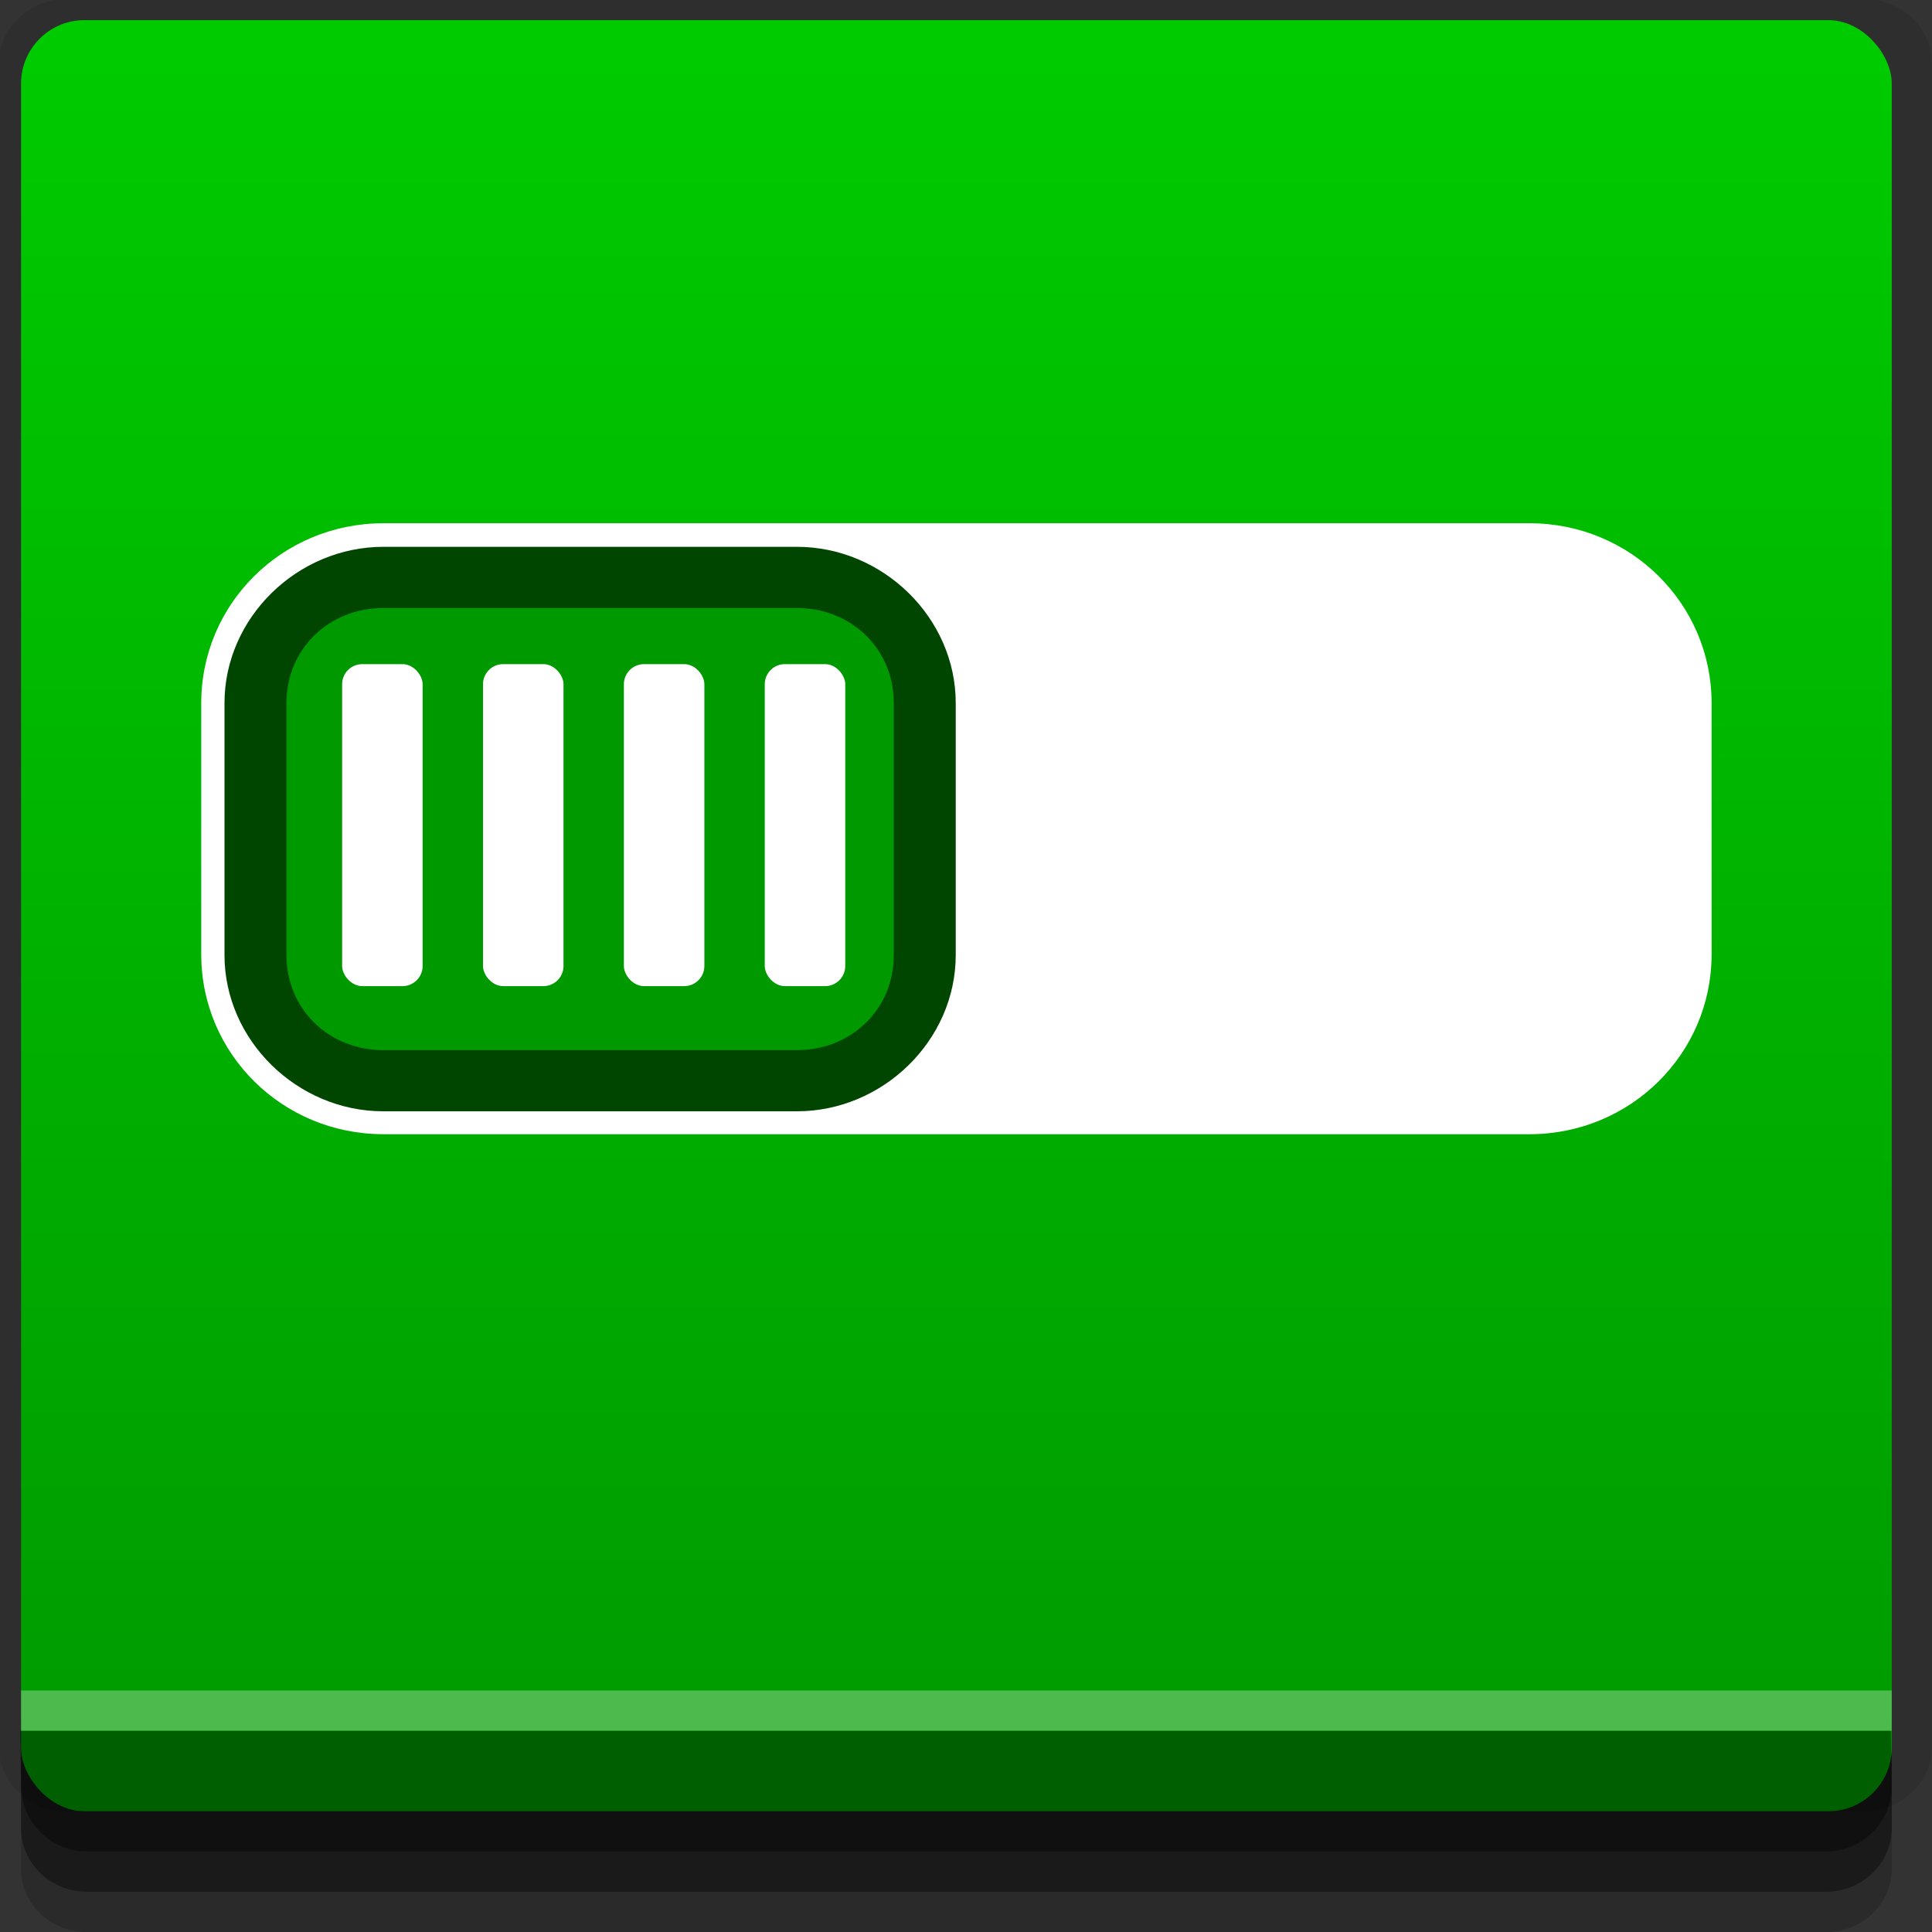 <?xml version="1.0" encoding="UTF-8" standalone="no"?>
<!-- Created with Inkscape (http://www.inkscape.org/) -->

<svg
   xmlns:dc="http://purl.org/dc/elements/1.1/"
   xmlns:cc="http://creativecommons.org/ns#"
   xmlns:rdf="http://www.w3.org/1999/02/22-rdf-syntax-ns#"
   xmlns:svg="http://www.w3.org/2000/svg"
   xmlns="http://www.w3.org/2000/svg"
   xmlns:xlink="http://www.w3.org/1999/xlink"
   xmlns:sodipodi="http://sodipodi.sourceforge.net/DTD/sodipodi-0.dtd"
   xmlns:inkscape="http://www.inkscape.org/namespaces/inkscape"
   width="96"
   height="96"
   id="svg2"
   version="1.1"
   inkscape:version="0.48.4 r9939"
   sodipodi:docname="startupmanager.svg">
  <rect width="100%" height="100%" fill="#333333" stroke="none"/>
  <defs
     id="defs4">
    <linearGradient
       id="linearGradient3785">
      <stop
         style="stop-color:#009900;stop-opacity:1;"
         offset="0"
         id="stop3787" />
      <stop
         style="stop-color:#00cb00;stop-opacity:1;"
         offset="1"
         id="stop3789" />
    </linearGradient>
    <linearGradient
       inkscape:collect="always"
       xlink:href="#linearGradient3785"
       id="linearGradient3791"
       x1="40"
       y1="1047.362"
       x2="40"
       y2="957.362"
       gradientUnits="userSpaceOnUse" />
  </defs>
  <sodipodi:namedview
     id="base"
     pagecolor="#ffffff"
     bordercolor="#666666"
     borderopacity="1.0"
     inkscape:pageopacity="0.0"
     inkscape:pageshadow="2"
     inkscape:zoom="5.90625"
     inkscape:cx="48"
     inkscape:cy="48"
     inkscape:document-units="px"
     inkscape:current-layer="layer1"
     showgrid="true"
     inkscape:snap-page="true"
     inkscape:snap-global="true"
     inkscape:snap-center="true"
     inkscape:snap-object-midpoints="false"
     showguides="true"
     inkscape:guide-bbox="true"
     inkscape:snap-bbox="true"
     inkscape:object-paths="true"
     inkscape:object-nodes="true"
     inkscape:window-width="1305"
     inkscape:window-height="744"
     inkscape:window-x="61"
     inkscape:window-y="24"
     inkscape:window-maximized="1"
     inkscape:snap-midpoints="false"
     inkscape:snap-grids="true"
     inkscape:snap-to-guides="false">
    <inkscape:grid
       type="xygrid"
       id="grid3002"
       empspacing="5"
       visible="true"
       enabled="true"
       snapvisiblegridlinesonly="true" />
  </sodipodi:namedview>
  <g
     inkscape:label="Layer 1"
     inkscape:groupmode="layer"
     id="layer1"
     transform="translate(0,-956.362)">
    <rect
       style="fill:#ffffff;fill-opacity:0;fill-rule:nonzero;stroke:none"
       id="rect3775"
       width="96"
       height="96"
       x="0"
       y="956.362"
       ry="0" />
    <path
       style="fill:#000000;fill-opacity:0.096;fill-rule:nonzero;stroke:none"
       d="m 3.353,956.307 c -1.884,0 -3.411,1.432 -3.411,3.198 l 0,83.659 c 0,1.766 1.527,3.198 3.411,3.198 l 89.236,0 c 1.884,0 3.411,-1.432 3.411,-3.198 l 0,-83.659 c 0,-1.766 -1.527,-3.198 -3.411,-3.198 z"
       id="rect3772"
       inkscape:connector-curvature="0"
       sodipodi:nodetypes="sssssssss" />
    <path
       style="fill:#000000;fill-opacity:0.187;fill-rule:nonzero;stroke:none"
       d="m 1.046,1041.807 0,7.422 c 0,1.739 1.462,3.134 3.285,3.134 l 86.384,0 c 1.823,0 3.285,-1.395 3.285,-3.134 l 0,-7.422 -92.954,0 z"
       id="rect3785"
       inkscape:connector-curvature="0" />
    <path
       style="fill:#000000;fill-opacity:0.384;fill-rule:nonzero;stroke:none"
       d="m 1.046,1041.807 0,5.381 c 0,1.762 1.462,3.175 3.285,3.175 l 86.384,0 c 1.823,0 3.285,-1.413 3.285,-3.175 l 0,-5.381 -92.954,0 z"
       id="rect3783"
       inkscape:connector-curvature="0" />
    <rect
       style="fill:url(#linearGradient3791);fill-opacity:1;fill-rule:nonzero;stroke:none"
       id="rect2985"
       width="92.954"
       height="89"
       x="1.046"
       y="957.362"
       ry="3.151" />
    <path
       style="fill:#000000;fill-opacity:0.384;fill-rule:nonzero;stroke:none"
       d="m 1,1042.362 0.046,2.746 c 0.03,1.806 1.462,3.254 3.285,3.254 l 86.384,0 c 1.823,0 3.285,-1.448 3.285,-3.254 l -0.046,-2.746 z"
       id="rect3781"
       inkscape:connector-curvature="0"
       sodipodi:nodetypes="csssscc" />
    <rect
       style="fill:#ffffff;fill-opacity:0.3;fill-rule:nonzero;stroke:none"
       id="rect3770"
       width="92.954"
       height="2"
       x="1.046"
       y="1040.362" />
    <path
       style="fill:#ffffff;fill-opacity:1;fill-rule:nonzero;stroke:none"
       d="m 76.002,1012.72 c 5.007,0 9.046,-3.988 9.046,-8.932 l 0,-12.494 c 0,-4.944 -4.039,-8.932 -9.046,-8.932 l -56.956,0 c -5.007,0 -9.046,3.988 -9.046,8.932 l 0,12.494 c 0,4.944 4.039,8.932 9.046,8.932 z"
       id="rect2987"
       inkscape:connector-curvature="0"
       sodipodi:nodetypes="sssssssss" />
    <path
       style="fill:#004600;fill-opacity:1;fill-rule:nonzero;stroke:none"
       d="m 39.594,1011.582 c 4.284,0 7.896,-3.531 7.896,-7.764 l 0,-12.521 c 0,-4.233 -3.612,-7.764 -7.896,-7.764 l -20.543,0 c -4.284,0 -7.896,3.531 -7.896,7.764 l 0,12.521 c 0,4.233 3.612,7.764 7.896,7.764 z"
       id="path2997"
       inkscape:connector-curvature="0"
       sodipodi:nodetypes="sssssssss" />
    <path
       style="fill:#009900;fill-opacity:1;fill-rule:nonzero;stroke:none"
       d="m 39.594,1008.543 c 2.728,0 4.818,-2.05 4.818,-4.724 l 0,-12.521 c 0,-2.675 -2.09,-4.724 -4.818,-4.724 l -20.543,0 c -2.728,0 -4.818,2.05 -4.818,4.724 l 0,12.521 c 0,2.675 2.09,4.724 4.818,4.724 z"
       id="path2992"
       inkscape:connector-curvature="0"
       sodipodi:nodetypes="sssssssss" />
    <rect
       ry="1"
       y="-1005.362"
       x="-21"
       height="16"
       width="4"
       id="rect2995"
       style="fill:#ffffff;fill-opacity:1;fill-rule:nonzero;stroke:none"
       transform="scale(-1,-1)"
       rx="1" />
    <rect
       rx="1"
       transform="scale(-1,-1)"
       style="fill:#ffffff;fill-opacity:1;fill-rule:nonzero;stroke:none"
       id="rect3809"
       width="4"
       height="16"
       x="-28"
       y="-1005.362"
       ry="1" />
    <rect
       ry="1"
       y="-1005.362"
       x="-35"
       height="16"
       width="4"
       id="rect3811"
       style="fill:#ffffff;fill-opacity:1;fill-rule:nonzero;stroke:none"
       transform="scale(-1,-1)"
       rx="1" />
    <rect
       rx="1"
       transform="scale(-1,-1)"
       style="fill:#ffffff;fill-opacity:1;fill-rule:nonzero;stroke:none"
       id="rect3813"
       width="4"
       height="16"
       x="-42"
       y="-1005.362"
       ry="1" />
  </g>
</svg>
